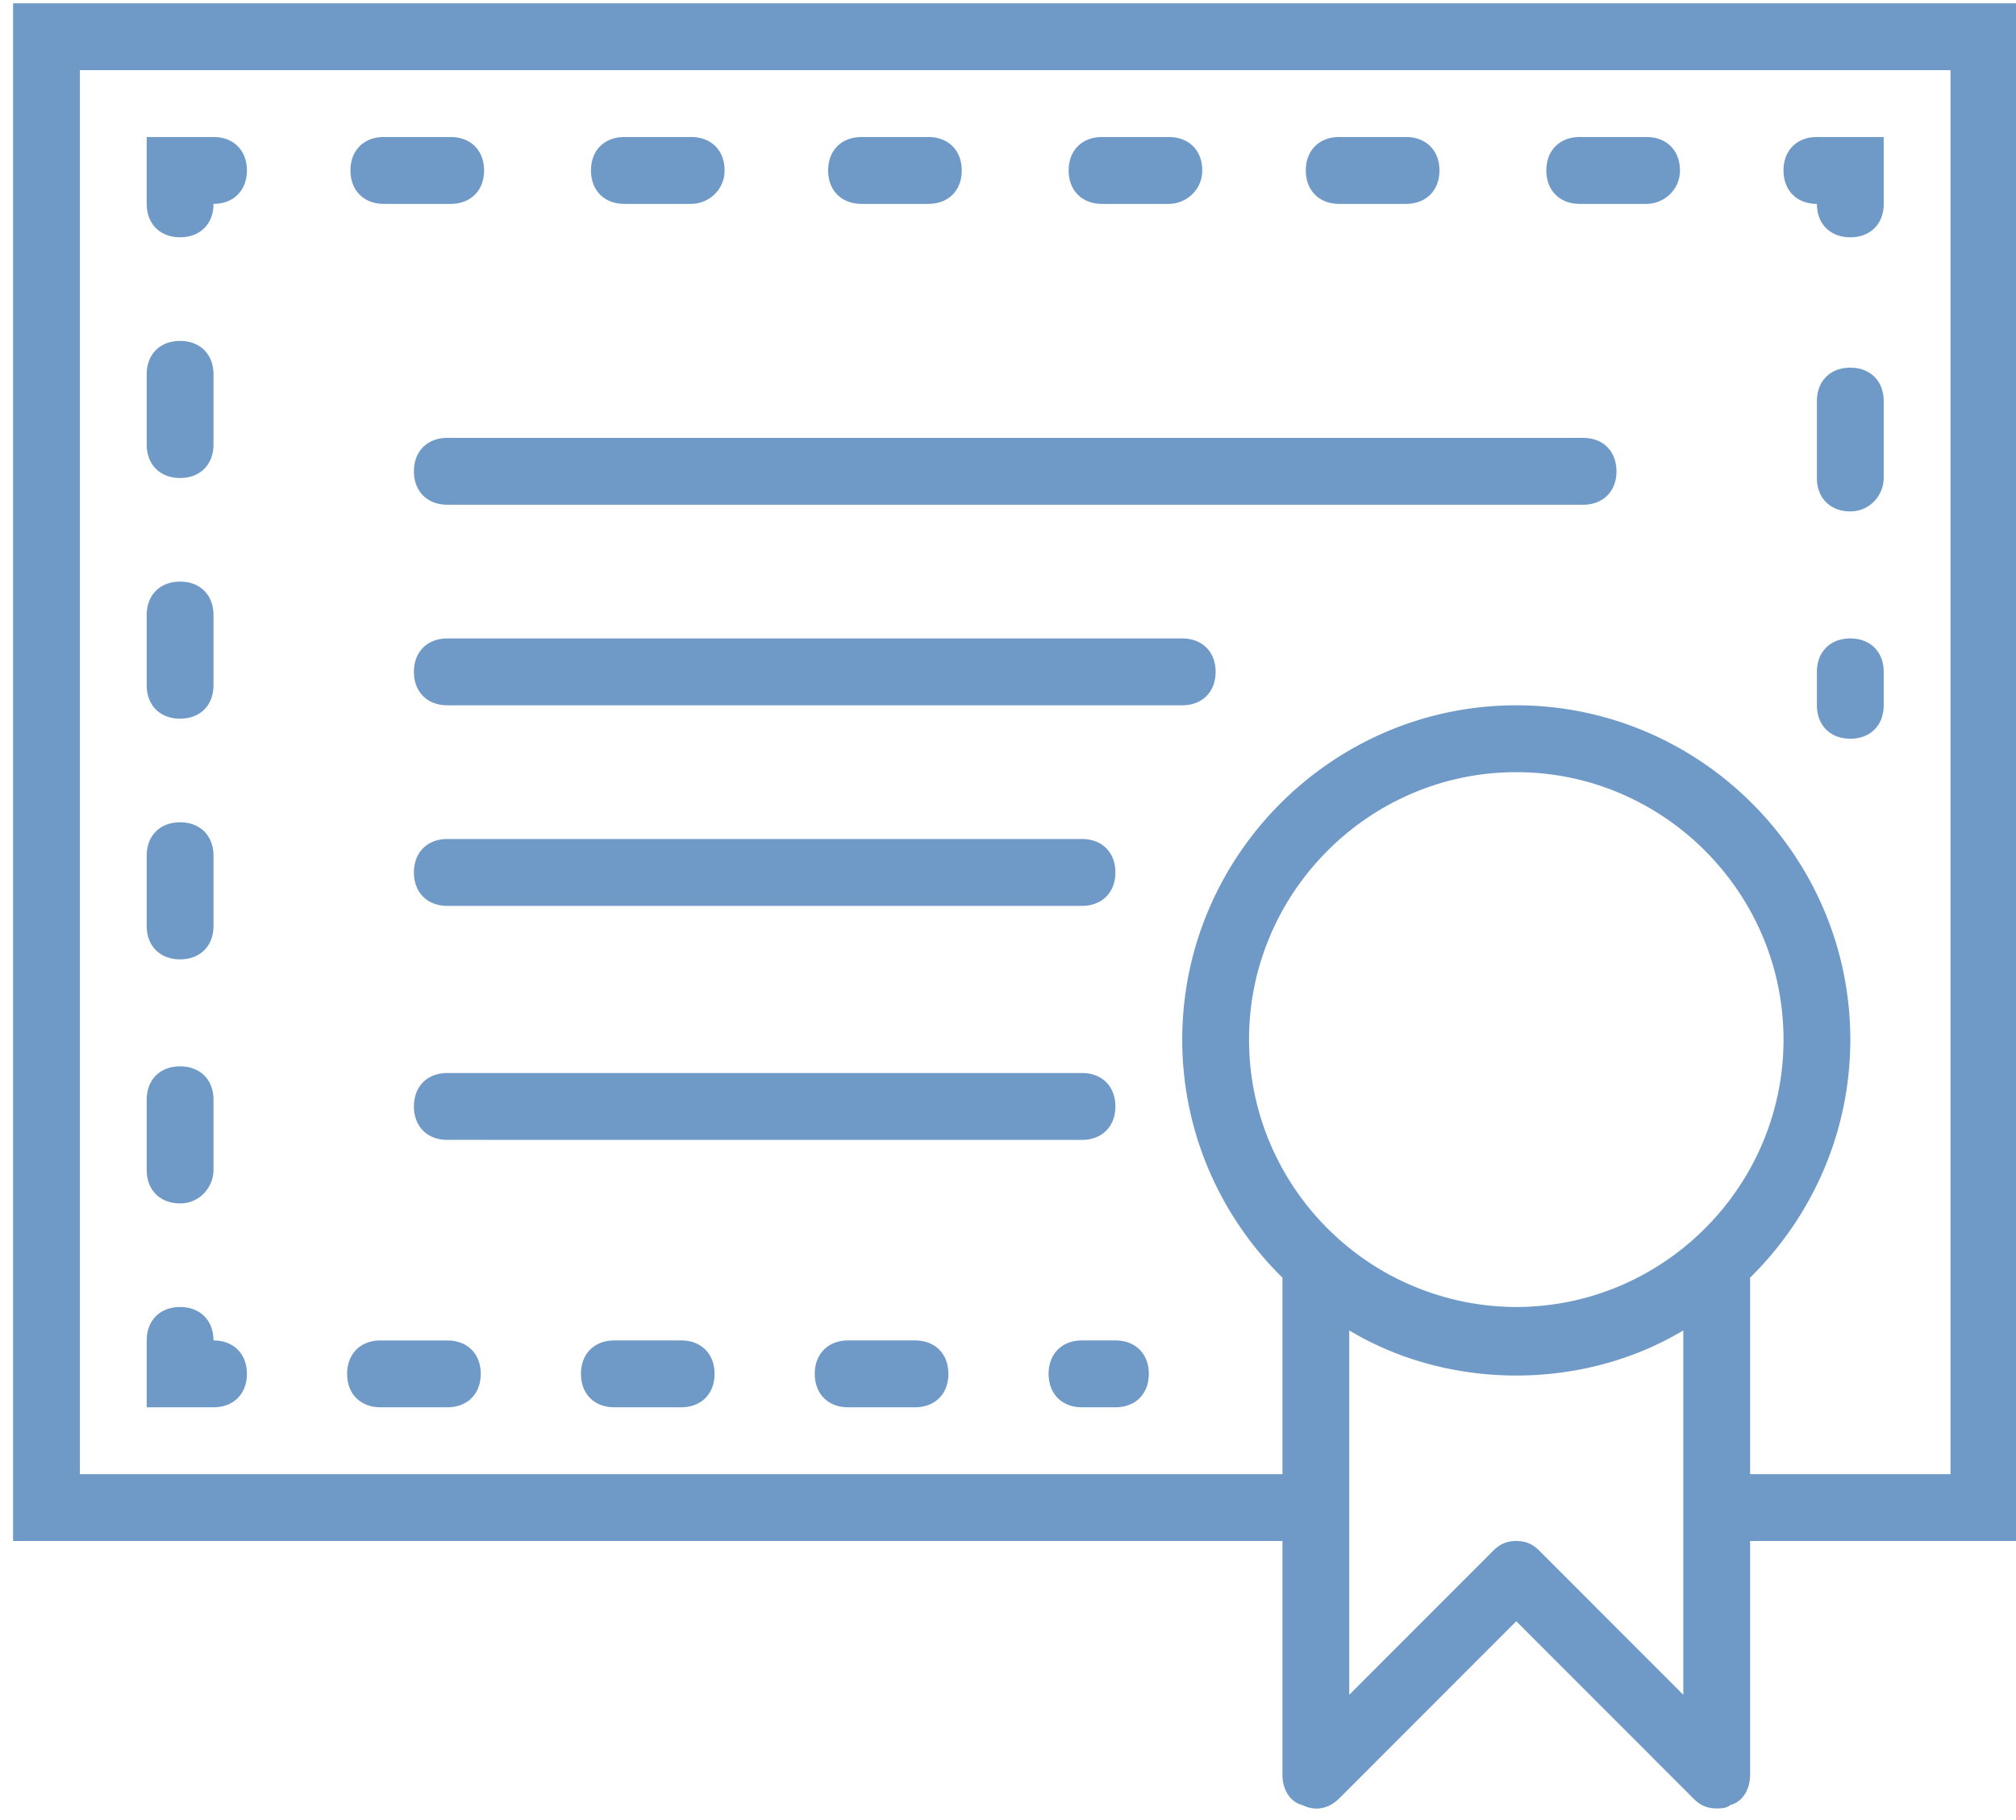 <svg width="103" height="93" xmlns="http://www.w3.org/2000/svg"><path d="M96.241 34.328v1.707c0 1.025-.682 1.708-1.706 1.708s-1.707-.683-1.707-1.708v-1.707c0-1.025.683-1.708 1.707-1.708s1.706.683 1.706 1.708zm0-13.835v3.929c0 .853-.682 1.707-1.706 1.707s-1.707-.683-1.707-1.707v-3.929c0-1.024.683-1.708 1.707-1.708s1.706.684 1.706 1.708zm-5.12-11.785c0-1.024.683-1.707 1.707-1.707h3.413v3.416c0 1.024-.682 1.707-1.706 1.707s-1.707-.683-1.707-1.707c-1.024 0-1.706-.684-1.706-1.709zm-60.927 0c0-1.024.682-1.707 1.706-1.707h3.413c1.025 0 1.707.683 1.707 1.708 0 1.024-.853 1.708-1.707 1.708H31.9c-1.024 0-1.706-.684-1.706-1.708zm12.117 0c0-1.024.682-1.707 1.707-1.707h3.413c1.024 0 1.706.683 1.706 1.708 0 1.024-.682 1.708-1.706 1.708h-3.413c-1.025 0-1.707-.684-1.707-1.708zm-24.405 0c0-1.024.682-1.707 1.706-1.707h3.414c1.024 0 1.706.683 1.706 1.708 0 1.024-.682 1.708-1.706 1.708h-3.414c-1.024 0-1.706-.684-1.706-1.708zm48.81 0c0-1.024.683-1.707 1.707-1.707h3.413c1.024 0 1.707.683 1.707 1.708 0 1.024-.683 1.708-1.707 1.708h-3.413c-1.024 0-1.707-.684-1.707-1.708zm-12.117 0c0-1.024.682-1.707 1.706-1.707h3.414c1.024 0 1.706.683 1.706 1.708 0 1.024-.853 1.708-1.706 1.708h-3.414c-1.024 0-1.706-.684-1.706-1.708zm24.405 0c0-1.024.683-1.707 1.707-1.707h3.413c1.024 0 1.707.683 1.707 1.708 0 1.024-.853 1.708-1.707 1.708h-3.413c-1.024 0-1.707-.684-1.707-1.708zm-71.51 1.709V7h3.414c1.024 0 1.707.683 1.707 1.708 0 1.024-.683 1.708-1.707 1.708 0 1.024-.682 1.707-1.706 1.707-1.025 0-1.707-.683-1.707-1.707zm.001 36.891v-3.587c0-1.025.682-1.708 1.706-1.708 1.025 0 1.707.683 1.707 1.708v3.587c0 1.025-.682 1.708-1.707 1.708-1.024 0-1.706-.683-1.706-1.708zm0-12.297v-3.587c0-1.025.682-1.708 1.706-1.708 1.025 0 1.707.683 1.707 1.708v3.587c0 1.025-.682 1.708-1.707 1.708-1.024 0-1.706-.683-1.706-1.708zm0-12.297v-3.587c0-1.025.682-1.708 1.706-1.708 1.025 0 1.707.683 1.707 1.708v3.587c0 1.024-.682 1.708-1.707 1.708-1.024 0-1.706-.684-1.706-1.708zm0 37.062V56.19c0-1.025.682-1.708 1.706-1.708 1.025 0 1.707.683 1.707 1.708v3.587c0 .854-.682 1.708-1.707 1.708-1.024 0-1.706-.683-1.706-1.708zm3.413 12.127H7.495v-3.417c0-1.024.682-1.707 1.707-1.707 1.024 0 1.706.683 1.706 1.707 1.024 0 1.707.684 1.707 1.708 0 1.025-.683 1.708-1.707 1.708zm25.6-1.709c0 1.025-.683 1.708-1.707 1.708h-3.413c-1.024 0-1.706-.683-1.706-1.708 0-1.024.682-1.708 1.706-1.708h3.413c1.024 0 1.707.684 1.707 1.708zm-18.773 0c0-1.024.683-1.707 1.707-1.707h3.413c1.024 0 1.707.683 1.707 1.707 0 1.025-.683 1.708-1.707 1.708h-3.413c-1.024 0-1.707-.683-1.707-1.708zm30.72 0c0 1.025-.683 1.708-1.707 1.708h-3.413c-1.024 0-1.707-.683-1.707-1.708 0-1.024.683-1.708 1.707-1.708h3.413c1.024 0 1.707.684 1.707 1.708zm10.24 0c0 1.025-.683 1.708-1.707 1.708h-1.707c-1.023 0-1.706-.683-1.706-1.708 0-1.024.683-1.708 1.706-1.708h1.707c1.024 0 1.707.684 1.707 1.708zm44.373 8.54H89.415V90.69c0 .683-.342 1.366-1.024 1.537-.17.17-.512.17-.683.17-.512 0-.853-.17-1.194-.512l-9.046-9.052-9.045 9.052c-.512.512-1.195.683-1.877.342-.683-.17-1.024-.854-1.024-1.537V78.734H.668V.17h102.4zm-17.066 7.857V67.974c-5.12 3.074-11.947 3.074-17.067 0v18.617l7.339-7.345c.34-.341.682-.512 1.194-.512.512 0 .854.17 1.195.512l7.339 7.345zm5.12-33.476c0-7.515-6.144-13.663-13.654-13.663-7.509 0-13.653 6.148-13.653 13.663 0 5.162 2.898 9.678 7.146 12l.017.01c.064.036.13.067.195.101.127.065.254.132.382.193a13.987 13.987 0 002.894 1.015c.388.09.78.16 1.174.216l.088.01c.166.023.332.042.499.058.084.008.169.013.254.02a13.727 13.727 0 001.005.041c.216 0 .432-.007.647-.017.104-.005.21-.014.315-.022.106-.007.213-.014.32-.024a14.41 14.41 0 00.988-.131 11.967 11.967 0 00.575-.11c6.155-1.319 10.808-6.821 10.808-13.36zm8.533 22.203V3.584H4.082v71.734h61.44V65.28c-3.155-3.104-5.12-7.414-5.12-12.164 0-9.394 7.68-17.08 17.066-17.08 9.387 0 17.067 7.686 17.067 17.08 0 4.75-1.966 9.06-5.12 12.164v10.04zM82.588 24.08c0 1.025-.683 1.708-1.707 1.708H22.855c-1.024 0-1.707-.683-1.707-1.708s.683-1.708 1.707-1.708h58.027c1.023 0 1.706.683 1.706 1.708zm-20.48 10.248c0 1.024-.683 1.707-1.707 1.707H22.855c-1.024 0-1.707-.683-1.707-1.707 0-1.025.683-1.708 1.707-1.708h37.547c1.023 0 1.706.683 1.706 1.708zm-40.96 10.247c0-1.025.683-1.708 1.707-1.708H55.28c1.024 0 1.707.683 1.707 1.708s-.683 1.708-1.707 1.708H22.855c-1.024 0-1.707-.683-1.707-1.708zm0 11.956c0-1.025.683-1.708 1.707-1.708H55.28c1.024 0 1.707.683 1.707 1.708s-.683 1.708-1.707 1.708H22.855c-1.024 0-1.707-.683-1.707-1.708z" fill="#6f9ac8"/></svg>